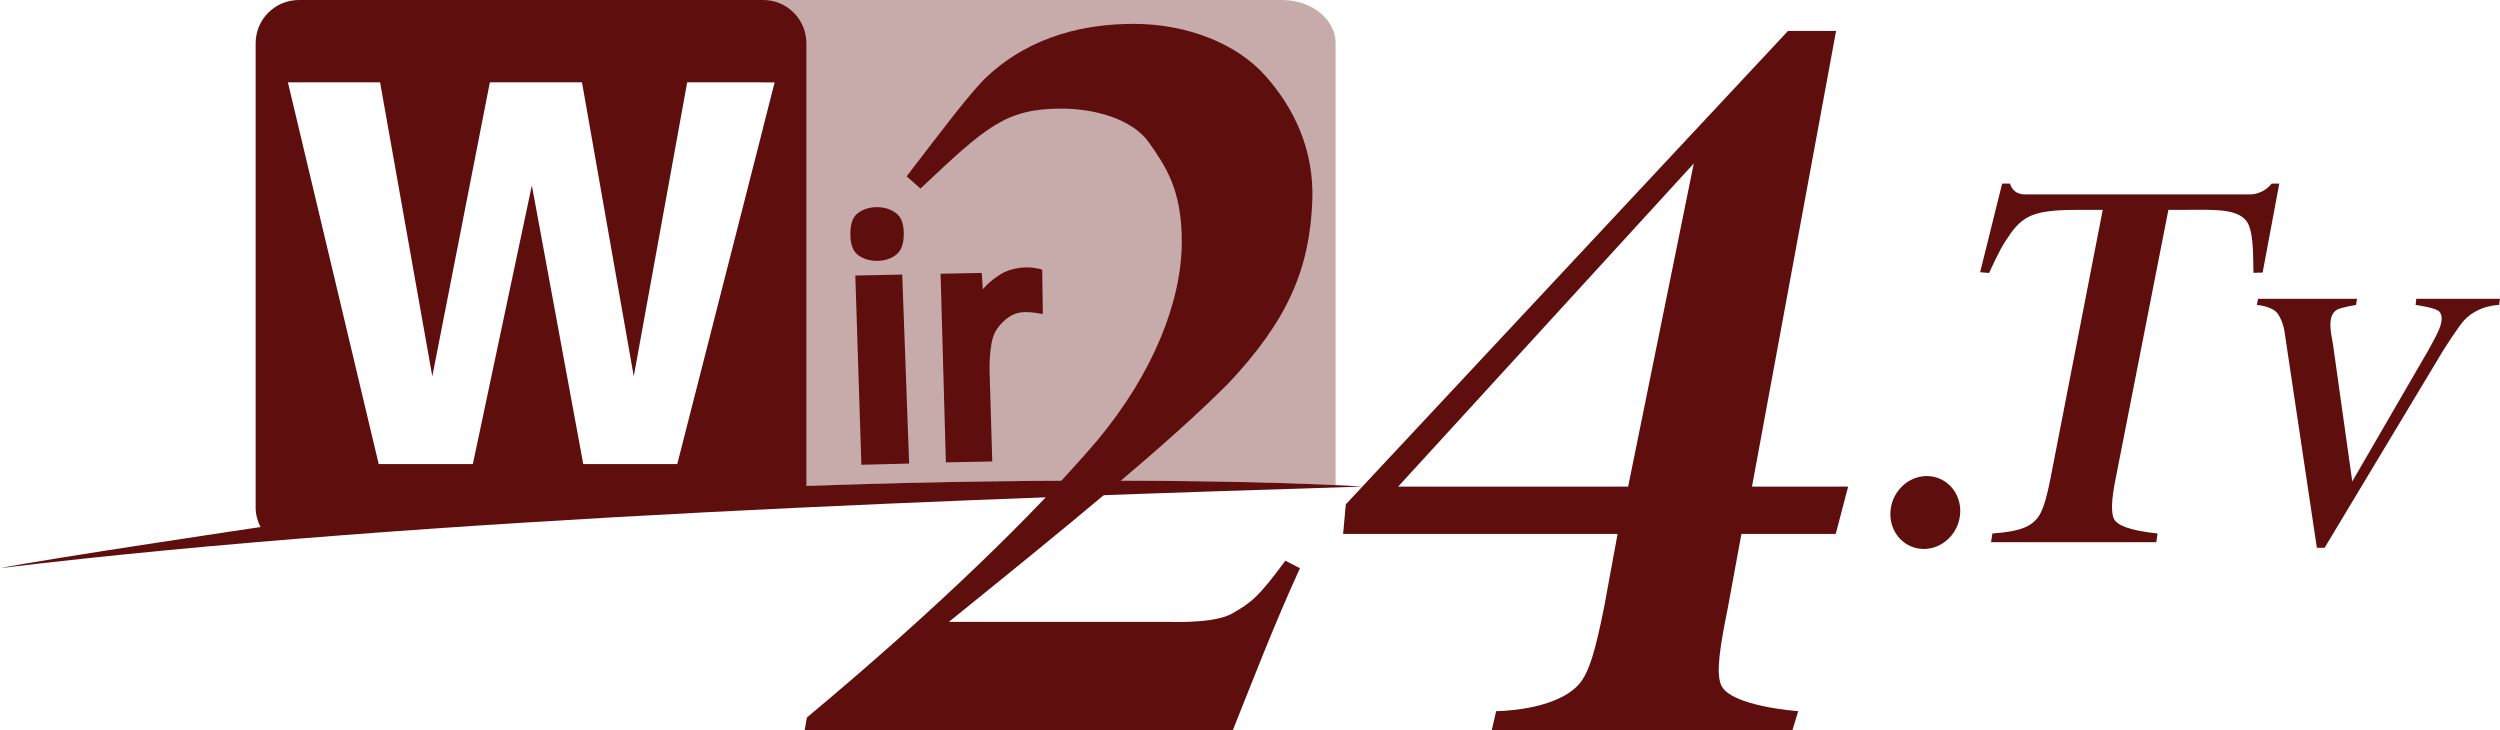 <?xml version="1.0" encoding="UTF-8"?>
<!-- Created with Inkscape (http://www.inkscape.org/) -->
<svg width="800" height="233.7" version="1.1" viewBox="0 0 800 233.7" xmlns="http://www.w3.org/2000/svg">
 <g fill="#5f0e0e">
  <path d="m244.18 0v26.34h3.731l-3.731 14.615v115.13c81.02-3.36 150.82-2.4 183.21-0.839v-141.39c0-7.676-7.663-13.856-17.183-13.856z" opacity=".35" stroke-dashoffset="3.402" stroke-linejoin="bevel" stroke-width="7.222" style="paint-order:stroke fill markers"/>
  <path d="m95.664 0c-7.676 0-13.857 6.179-13.857 13.855v148.52c0 2.276 0.596 4.386 1.56 6.277 0 0-67.994 10.11-83.367 13.152 136.39-16.485 319.81-22.438 435.97-26.104-25.94-1.695-95.167-3.174-177.93-0.199v-141.65c0-7.676-6.179-13.855-13.855-13.855zm-3.537 26.34h29.5l16.713 94.08 18.418-94.08h29.479l16.57 94.08 17.098-94.08h28.008l-31.188 122.17h-30.08l-16.449-89.162-18.885 89.162h-30.123z" style="paint-order:stroke fill markers"/>
  <path d="m373.53 198.99c5.811 0.154 15.997 0.093 20.884-2.729 6.151-3.551 8.417-5.345 16.896-16.836l4.667 2.401c-8.566 18.776-14.702 34.979-21.49 51.871h-137l0.723-4.101c40.654-33.895 72.762-65.021 92.935-88.676 18.103-21.731 27.02-44.795 27.028-63.592 7e-3 -16.549-5.126-24.065-10.451-31.643-5.325-7.68-17.63-10.93-27.973-10.93-17.921 0-24.102 5.714-45.197 25.581l-4.425-3.915c11.572-15.053 20.668-27.25 25.911-32.087 14.389-13.276 31.925-16.694 46.773-16.694 17.327 0 33.125 6.505 42.034 16.541 8.909 9.933 15.741 23.376 15.095 40.091-0.845 21.858-7.924 38.35-26.971 58.523-19.844 19.89-51.569 45.703-89.316 76.195z" stroke-width="4.719"/>
  <path d="m587.43 170.86h-30.178l-4.295 23.368c-2.56 12.698-3.868 20.847-2.245 24.884 2.792 6.945 24.717 8.458 24.717 8.458l-1.866 6.135h-96.202l1.407-6.135s18.59 0 26.368-8.458c3.581-3.894 5.634-12.186 8.194-24.884l4.301-23.368h-87.835l0.861-9.474 141.5-151.48h15.388l-26.908 145.8h30.769zm-140.01-15.155h73.589l20.999-103.39z" stroke-width="4.719"/>
  <path d="m626.31 168.29a11.074 11.754 22.769 0 1-14.76 6.553 11.074 11.754 22.769 0 1-5.662-15.124 11.074 11.754 22.769 0 1 14.76-6.553 11.074 11.754 22.769 0 1 5.662 15.124z" stroke-dashoffset="3.402" stroke-linejoin="bevel" stroke-width="6.486" style="paint-order:stroke fill markers"/>
  <path d="m729.37 58.746-5.329 28.479-2.933 0.075c-0.137-6.692 0.04-14.008-2.516-16.903-3.332-3.775-11.057-3.249-18.901-3.249h-5.805l-16.927 86.241c-1.307 6.485-1.464 10.721-0.471 12.708 1.046 1.935 4.721 3.634 13.943 4.621l-0.409 2.792h-52.882l0.422-2.792c9.919-0.68 12.377-2.686 14.155-4.621 1.83-1.987 3.077-6.223 4.384-12.708l16.775-86.241h-7.23c-13.278 0-17.706 1.196-22.191 7.483-2.655 3.721-3.77 5.892-6.955 12.719l-2.856-0.236 7.046-28.369h2.523c0.173 0.646 1.025 3.463 4.807 3.463l72.004-3e-6c0.936 0 4.312-0.22 6.925-3.463z" stroke-width="2.41"/>
  <path d="m773.2 95.614h26.798l-0.268 1.966s-6.463 0-11.058 4.758c-1.834 1.899-6.613 9.417-6.613 9.417l-38.185 63.531h-2.479l-10.43-69.691c-0.391-2.065-1.244-4.08-2.135-5.274-1.775-2.378-6.646-2.742-6.646-2.742l0.419-1.966h31.651l-0.323 1.966s-4.617 0.733-6.036 1.509c-3.48 1.904-1.857 7.954-1.344 11.09l6.172 43.879 24.656-42.52c1.435-2.952 5.523-8.843 3.304-11.727-1.044-1.358-7.692-2.231-7.692-2.231z" stroke-width="1.653"/>
 </g>
 <path d="m92.126 26.34 29.062 122.16h30.122l18.884-89.161 16.451 89.161h30.08l31.188-122.16h-28.008l-17.098 94.079-16.571-94.079h-29.478l-18.419 94.079-16.713-94.079z" display="none" fill="#fff"/>
 <path d="m280.66 66.291c-2.393 0-4.434 0.627-6.123 1.883-1.619 1.177-2.427 3.413-2.427 6.708 0 3.216 0.809 5.453 2.427 6.708 1.689 1.255 3.73 1.883 6.123 1.883 2.322 0 4.327-0.627 6.016-1.883 1.689-1.255 2.534-3.492 2.534-6.708 0-3.295-0.845-5.531-2.534-6.708-1.689-1.255-3.694-1.883-6.016-1.883zm-6.958 21.877 1.937 60.554 15.284-0.385-2.215-60.48z" fill="#5f0e0e" stroke-width="1.664"/>
 <path d="m333.51 86.291 0.194 14.184c-2.783-0.474-6.333-1.042-8.933-0.039-2.576 0.993-5.578 3.804-6.765 6.78-1.228 3.08-1.487 9.365-1.291 13.204l0.806 27.246-14.842 0.292-1.695-60.356 13.178-0.273 0.337 5.283s1.677-2.343 5.67-4.848c3.232-2.028 8.497-2.957 13.343-1.472z" fill="#5f0e0e" stroke-width="1.664"/>
</svg>
